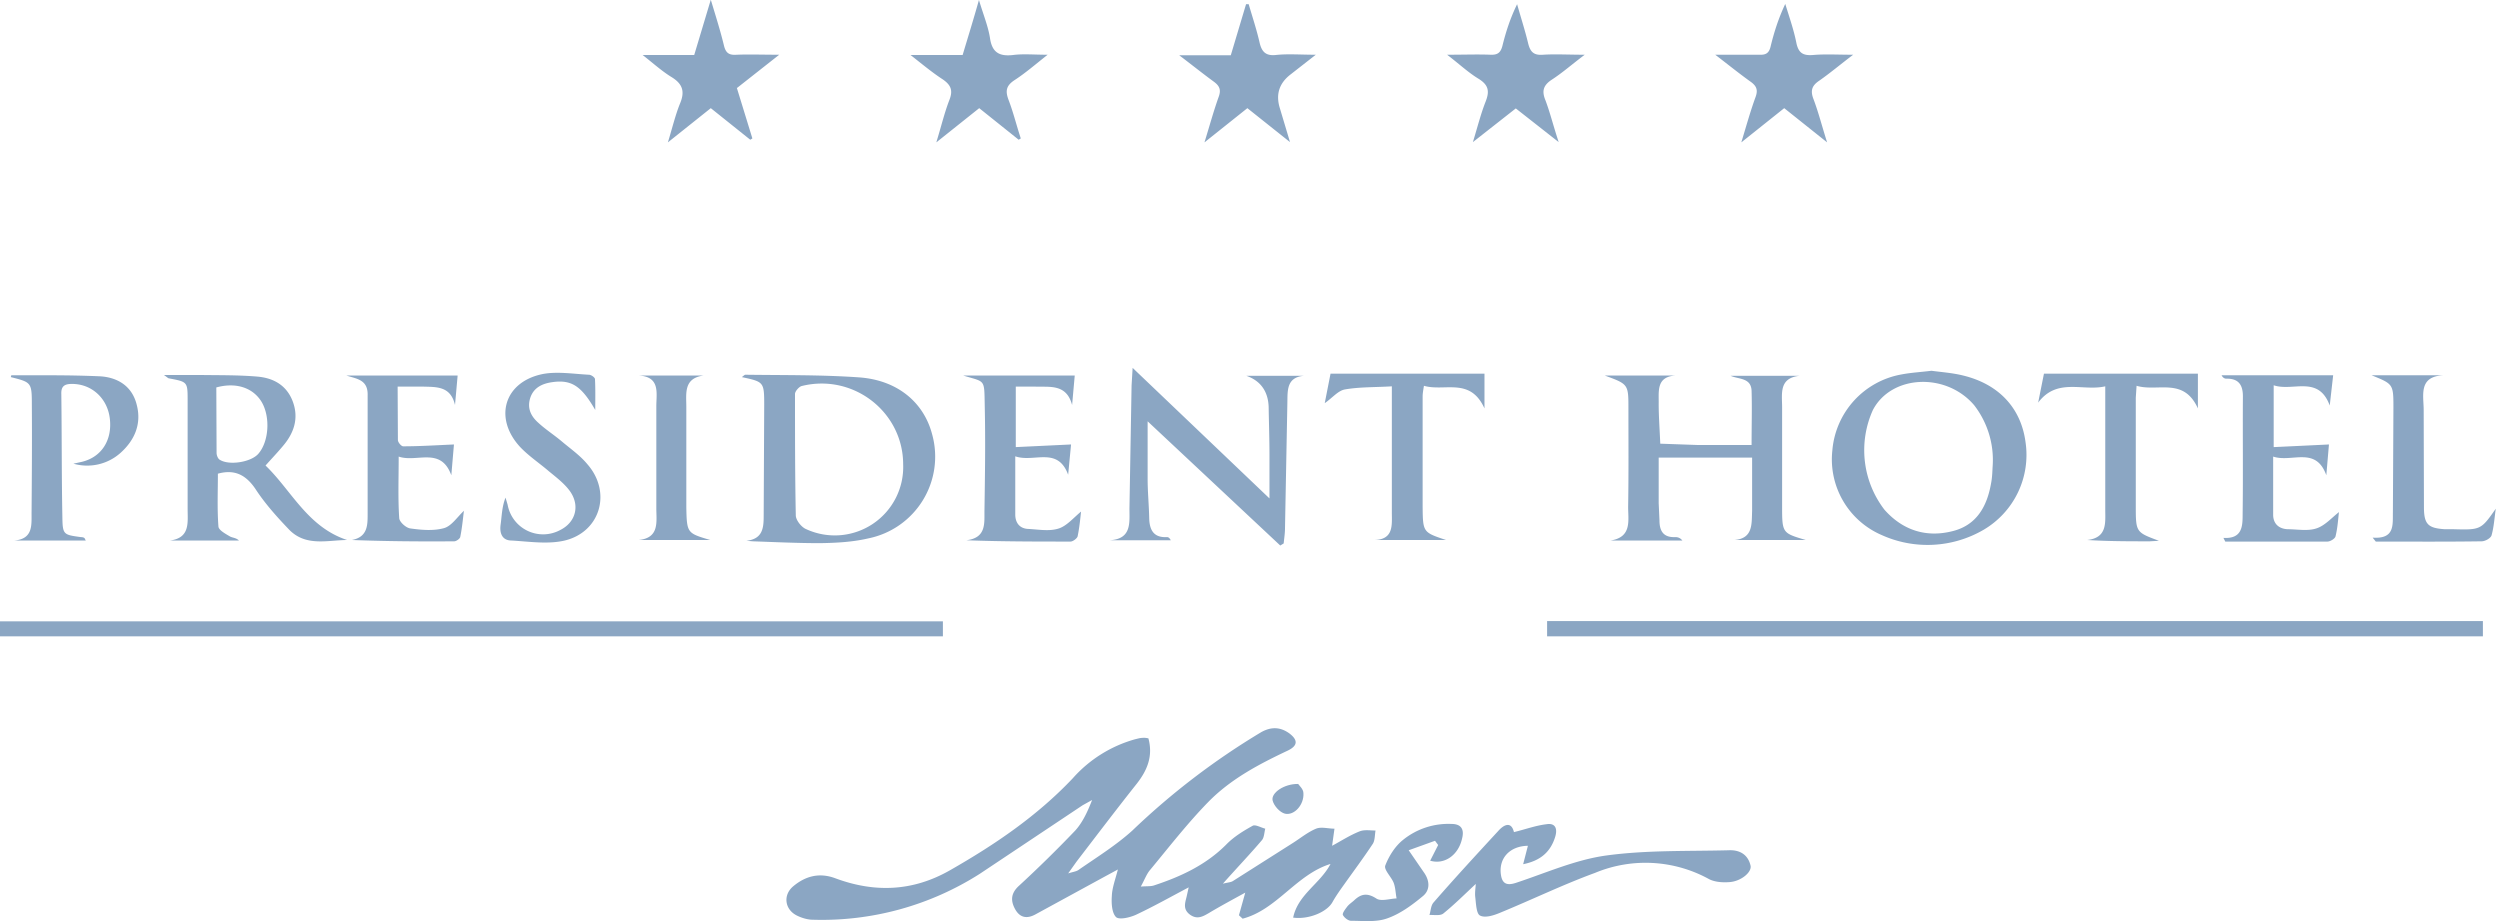 <svg viewBox="0 0 95 35" fill="none" xmlns="http://www.w3.org/2000/svg"><g clip-path="url(#a)" fill="#8BA6C3"><path d="M43.64 28.06c.18.67-.04 1.21-.45 1.73-.77.97-1.52 1.96-2.28 2.95l-.32.45c.18-.06.3-.07.39-.13.69-.48 1.42-.93 2.05-1.5a27.5 27.5 0 0 1 4.9-3.74c.38-.21.73-.2 1.08.06.32.25.3.46-.07.64-1.1.52-2.17 1.08-3.03 1.96-.78.8-1.48 1.7-2.2 2.57-.14.16-.21.37-.36.64.23-.02.39 0 .52-.05 1-.33 1.95-.77 2.72-1.54.29-.3.65-.52 1.01-.72.1-.06.32.07.48.11-.04.15-.04.34-.13.44-.45.53-.93 1.03-1.48 1.65.2-.05.3-.05.38-.1l2.3-1.46c.28-.18.55-.4.86-.53.2-.08.46 0 .7 0l-.09.65c.32-.17.67-.4 1.05-.55.18-.07.4-.03.6-.03-.03.17-.02.37-.1.5-.35.53-.73 1.04-1.1 1.56-.15.21-.3.42-.43.65-.2.38-.9.68-1.5.6.18-.88 1.03-1.29 1.42-2.04-1.3.4-2.04 1.74-3.34 2.08l-.14-.13.24-.86c-.49.27-.94.51-1.39.78-.24.14-.45.25-.72.05-.26-.2-.18-.43-.12-.67l.08-.36c-.7.37-1.34.73-2 1.04-.24.11-.64.2-.76.09-.16-.16-.18-.53-.16-.8.01-.31.13-.62.23-1.01l-.48.26-2.64 1.44c-.32.18-.6.15-.79-.2-.16-.3-.17-.58.14-.87a47.5 47.5 0 0 0 2.15-2.11c.28-.31.47-.72.64-1.16l-.36.2-3.9 2.6a11.16 11.16 0 0 1-6.35 1.75c-.2 0-.43-.07-.61-.16-.46-.23-.53-.77-.15-1.1.47-.4 1-.54 1.6-.32 1.5.56 2.95.51 4.37-.3 1.7-.97 3.31-2.06 4.67-3.5a4.94 4.94 0 0 1 2.37-1.48c.09-.02.18-.05.27-.05.07-.01.15 0 .24.02Zm-7.81-4.46v.58h-35.83v-.57h35.83Zm58.52 0v.58h-35.56v-.58h35.56Zm-65.99-3.05c.64-.07.66-.51.66-.97l.02-4.2c0-.87-.02-.87-.85-1.05.07-.05.11-.1.15-.09 1.44.02 2.88 0 4.3.1 1.45.1 2.46.94 2.78 2.16a3.17 3.17 0 0 1-2.43 3.96c-.6.14-1.22.17-1.83.18-.85 0-1.7-.04-2.55-.07l-.25-.02Zm5.96-2.9c0-2-1.9-3.47-3.86-2.98-.1.03-.25.2-.25.3 0 1.54 0 3.08.03 4.61 0 .19.22.46.4.53a2.6 2.6 0 0 0 3.68-2.47Zm32.24-.75c0-.72.02-1.38 0-2.05-.02-.5-.48-.43-.8-.57h2.63c-.8.08-.67.68-.67 1.2v3.79c0 .99.02.99.9 1.25h-2.71c.71-.06.65-.61.67-1.1v-2.03h-3.55v1.73l.03.66c0 .41.16.65.6.63.1 0 .19.03.27.13h-2.73c.84-.13.66-.79.67-1.32.02-1.23.01-2.46.01-3.69 0-.93 0-.93-.9-1.26h2.7c-.75.04-.64.6-.65 1.07 0 .5.04 1.01.06 1.52l1.42.05h2.05Zm6.84-2.81c.37.05.8.08 1.2.18 1.36.33 2.2 1.24 2.37 2.53a3.3 3.3 0 0 1-1.59 3.33 4.23 4.23 0 0 1-3.88.2 3.13 3.13 0 0 1-1.87-3.22 3.2 3.2 0 0 1 2.62-2.88c.36-.07.74-.09 1.14-.14Zm2.32 3.64a3.4 3.4 0 0 0-.7-2.33c-1.07-1.26-3.15-1.16-3.85.18a3.71 3.71 0 0 0 .44 3.79c.7.79 1.6 1.07 2.6.81.91-.23 1.3-.95 1.45-1.81.05-.25.05-.5.06-.64Zm-26.16-3.45c-.68.05-.63.57-.64 1.03l-.09 4.76c0 .19-.03.38-.05.58l-.13.08-5.04-4.72v2.18c0 .5.05 1 .06 1.5.01.45.17.75.68.72.05 0 .1.04.14.12h-2.32c.87-.05.74-.71.75-1.26l.08-4.62.04-.67 5.2 4.96v-1.64c0-.6-.02-1.18-.03-1.77 0-.64-.3-1.06-.85-1.25h2.2Zm-43.32-.03h1.4c.71.01 1.42 0 2.13.06.62.05 1.13.33 1.36.96.23.63.04 1.19-.38 1.68-.2.24-.41.46-.66.74.98.94 1.6 2.34 3.1 2.83-.76.01-1.56.25-2.19-.38-.47-.49-.93-1-1.3-1.57-.37-.54-.8-.74-1.42-.57 0 .66-.03 1.33.02 2 0 .14.26.28.43.38.1.06.24.05.35.16h-2.62c.77-.1.67-.68.67-1.2v-4.14c0-.69-.01-.69-.7-.82-.04 0-.07-.04-.2-.13Zm1.98.47.01 2.49c0 .09.05.22.12.26.36.23 1.2.09 1.47-.23.4-.46.46-1.4.12-1.97-.33-.54-.97-.75-1.71-.55Zm47.87 18.86c-.43.4-.82.79-1.24 1.13-.12.1-.35.05-.53.06.05-.16.05-.35.15-.47.8-.92 1.63-1.82 2.46-2.72.23-.26.5-.37.6.04.42-.1.82-.25 1.24-.3.3-.05.43.13.33.47-.18.6-.58.92-1.22 1.05l.18-.7c-.7.01-1.13.49-1.02 1.13.06.35.27.38.59.27 1.12-.37 2.24-.87 3.4-1.03 1.53-.21 3.1-.16 4.66-.2.4-.02.73.15.83.58.06.25-.36.6-.8.63-.26.02-.55 0-.77-.11a5 5 0 0 0-4.34-.24c-1.23.45-2.4 1.02-3.62 1.52-.24.1-.56.2-.75.1-.14-.07-.15-.45-.18-.7-.02-.16.01-.34.02-.5Zm-52.83-13.04h-2.72c.75-.06.65-.63.66-1.11.01-1.34.02-2.68.01-4.02 0-.88-.01-.88-.8-1.08l.02-.07c1.12 0 2.25-.01 3.37.04.68.04 1.23.38 1.4 1.1.18.71-.08 1.32-.61 1.8a1.9 1.9 0 0 1-1.8.42l.32-.07c.75-.18 1.17-.83 1.06-1.67-.1-.76-.7-1.3-1.45-1.29-.28 0-.4.1-.39.38.02 1.56.01 3.11.04 4.67.01.68.04.68.7.77.05 0 .1.01.13.03.02.01.03.05.06.1Zm35.32-3.2v2.21c0 .33.18.54.5.55.39.02.8.1 1.16-.02.3-.1.55-.4.84-.64-.03.27-.06.6-.13.94-.02.08-.18.2-.27.2-1.3 0-2.61 0-3.96-.05.78-.09.68-.67.69-1.15.02-1.32.04-2.64.01-3.97-.02-1.03.03-.88-.82-1.14h4.24l-.1 1.12c-.22-.83-.88-.67-1.44-.7h-.7v2.3l2.1-.1-.11 1.15c-.4-1.09-1.3-.45-2.01-.7Zm45.92 3.1c.71.04.72-.45.72-.9.02-1.5 0-2.99.01-4.48 0-.44-.17-.68-.63-.67-.06 0-.13-.03-.18-.13h4.24l-.13 1.15c-.43-1.17-1.4-.52-2.13-.77v2.35a944 944 0 0 0 2.1-.1l-.1 1.17c-.4-1.12-1.31-.47-2.02-.71v2.23c.01.32.21.51.54.53.37 0 .77.08 1.1-.03.32-.1.58-.4.86-.62-.03.25-.05.6-.13.92-.02.09-.2.2-.31.2h-3.88l-.07-.14Zm-66.87-1.04c-.04.32-.07.66-.14 1-.01.07-.15.17-.23.17-1.29.01-2.57 0-3.89-.05.59-.11.6-.55.6-.96v-4.53c.02-.6-.4-.63-.81-.76h4.23l-.1 1.12c-.17-.74-.73-.68-1.25-.7h-.93l.01 2.03c0 .09.13.24.2.24.62 0 1.24-.04 1.93-.07l-.1 1.17c-.4-1.1-1.31-.47-2-.71 0 .83-.03 1.58.02 2.33 0 .15.26.38.42.4.42.06.88.1 1.28-.01.29-.08.5-.42.77-.67Zm35.27-4.72c-.64.04-1.23.02-1.8.12-.26.05-.47.32-.76.52l.22-1.12h5.85v1.32c-.54-1.2-1.52-.63-2.3-.86-.03.18-.05.3-.05.41v4.2c.01.96.02.96.89 1.25h-2.72c.74-.02.66-.58.66-1.05v-4.79Zm29.14 5.87-.35.02c-.78 0-1.56 0-2.38-.05.77-.08.69-.66.69-1.14v-4.7c-.85.2-1.83-.34-2.55.62l.22-1.1h5.85v1.32c-.54-1.2-1.53-.62-2.33-.86l-.03.45v4.16c0 .96.02.96.88 1.28Zm-59.42-4.97c-.52-.9-.89-1.16-1.62-1.06-.37.05-.7.19-.84.57-.14.4 0 .71.29.97.27.25.58.45.87.69.34.29.72.55 1 .89.93 1.06.5 2.57-.86 2.9-.64.15-1.34.04-2.02 0-.33 0-.46-.24-.42-.58.05-.35.05-.7.19-1.05l.08.27a1.37 1.37 0 0 0 2 .96c.6-.3.76-.95.35-1.5-.21-.28-.5-.5-.78-.73-.36-.31-.77-.58-1.1-.93-1.01-1.1-.6-2.48.88-2.77.55-.1 1.16 0 1.74.03.08 0 .23.1.23.17.02.4.01.78.01 1.17Zm67.54 4.85c.85.06.76-.49.77-.96l.02-4.01c0-.87-.02-.87-.83-1.2h2.74c-.97.04-.76.76-.76 1.33l.01 3.73c.01.61.17.75.79.79h.32c1.05.03 1.06.02 1.62-.78-.05.34-.07.69-.16 1.01-.03.11-.24.23-.38.23-1.34.02-2.68.01-4.02.01l-.12-.15Zm-62.16-17.09.59 1.92-.08.05-1.5-1.2-1.63 1.3c.17-.56.28-1.02.45-1.45.2-.46.13-.76-.31-1.03-.36-.22-.68-.51-1.1-.84h1.96l.63-2.1c.2.66.37 1.2.5 1.74.07.29.2.37.48.35.5-.02.99 0 1.62 0l-1.6 1.26Zm19.4.77-1.63 1.3c.2-.65.35-1.2.54-1.73.1-.27.03-.42-.19-.58-.41-.3-.81-.62-1.31-1h1.96l.58-1.94h.1c.14.48.3.96.41 1.44.08.36.23.53.62.49.46-.05.93-.01 1.52-.01l-.96.75c-.44.34-.57.77-.4 1.3l.38 1.27-1.62-1.29Zm10.2.01-1.63 1.28c.18-.59.3-1.07.48-1.53.16-.4.12-.64-.27-.88-.38-.23-.72-.55-1.19-.91.65 0 1.15-.02 1.65 0 .26.01.38-.07.45-.33.13-.53.3-1.06.56-1.59.14.5.3.99.42 1.49.08.32.21.46.57.43.47-.03.95 0 1.58 0-.48.36-.84.68-1.24.94-.34.22-.4.44-.25.8.18.48.3.98.5 1.58l-1.63-1.28Zm7.58-2.04h1.68c.24.01.36-.06.42-.3.13-.54.3-1.08.56-1.63.15.49.32.97.42 1.47.08.4.26.5.64.47.46-.04.92-.01 1.52-.01-.5.38-.88.7-1.28.98-.27.18-.36.36-.23.7.19.5.32 1.02.52 1.65l-1.63-1.3-1.63 1.3c.2-.66.35-1.2.54-1.72.1-.27.04-.42-.18-.58-.42-.3-.83-.63-1.35-1.03Zm-26.47 3.23-1.5-1.2-1.63 1.3c.19-.62.31-1.13.5-1.62.14-.36.05-.56-.25-.77-.4-.26-.76-.56-1.23-.93h1.98c.2-.67.4-1.31.62-2.09.17.57.35 1 .42 1.45.08.55.36.7.88.64.39-.05.79-.01 1.31-.01-.48.38-.85.7-1.25.96-.34.22-.36.43-.23.77.18.47.3.97.46 1.45l-.08.05Zm-14.45 8.96h2.48c-.77.1-.66.68-.66 1.19v3.82c.02.98.03.98.91 1.24h-2.72c.8-.08.67-.7.67-1.21v-3.87c0-.5.16-1.13-.68-1.17Zm30.09 18.43.3-.59-.12-.16-1 .36.57.83c.24.33.25.69-.04.92-.41.34-.86.67-1.35.84-.42.15-.91.09-1.37.09-.11 0-.26-.12-.31-.22-.03-.06.08-.21.15-.3.07-.1.18-.17.27-.25.27-.26.51-.3.86-.07.18.11.5 0 .76-.01-.04-.2-.04-.4-.11-.59-.09-.23-.38-.5-.32-.66.14-.36.37-.73.67-.97a2.74 2.74 0 0 1 1.85-.61c.36 0 .49.2.4.55-.14.64-.67 1-1.2.85h-.01Z"/><path d="M49.33 29.79c.05.07.2.2.2.35.03.43-.34.86-.7.78-.2-.05-.42-.3-.47-.5-.07-.29.44-.64.97-.63Z"/></g><defs><clipPath id="a"><path fill="#fff" d="M0 0h94.84v35h-94.84z"/></clipPath></defs></svg>